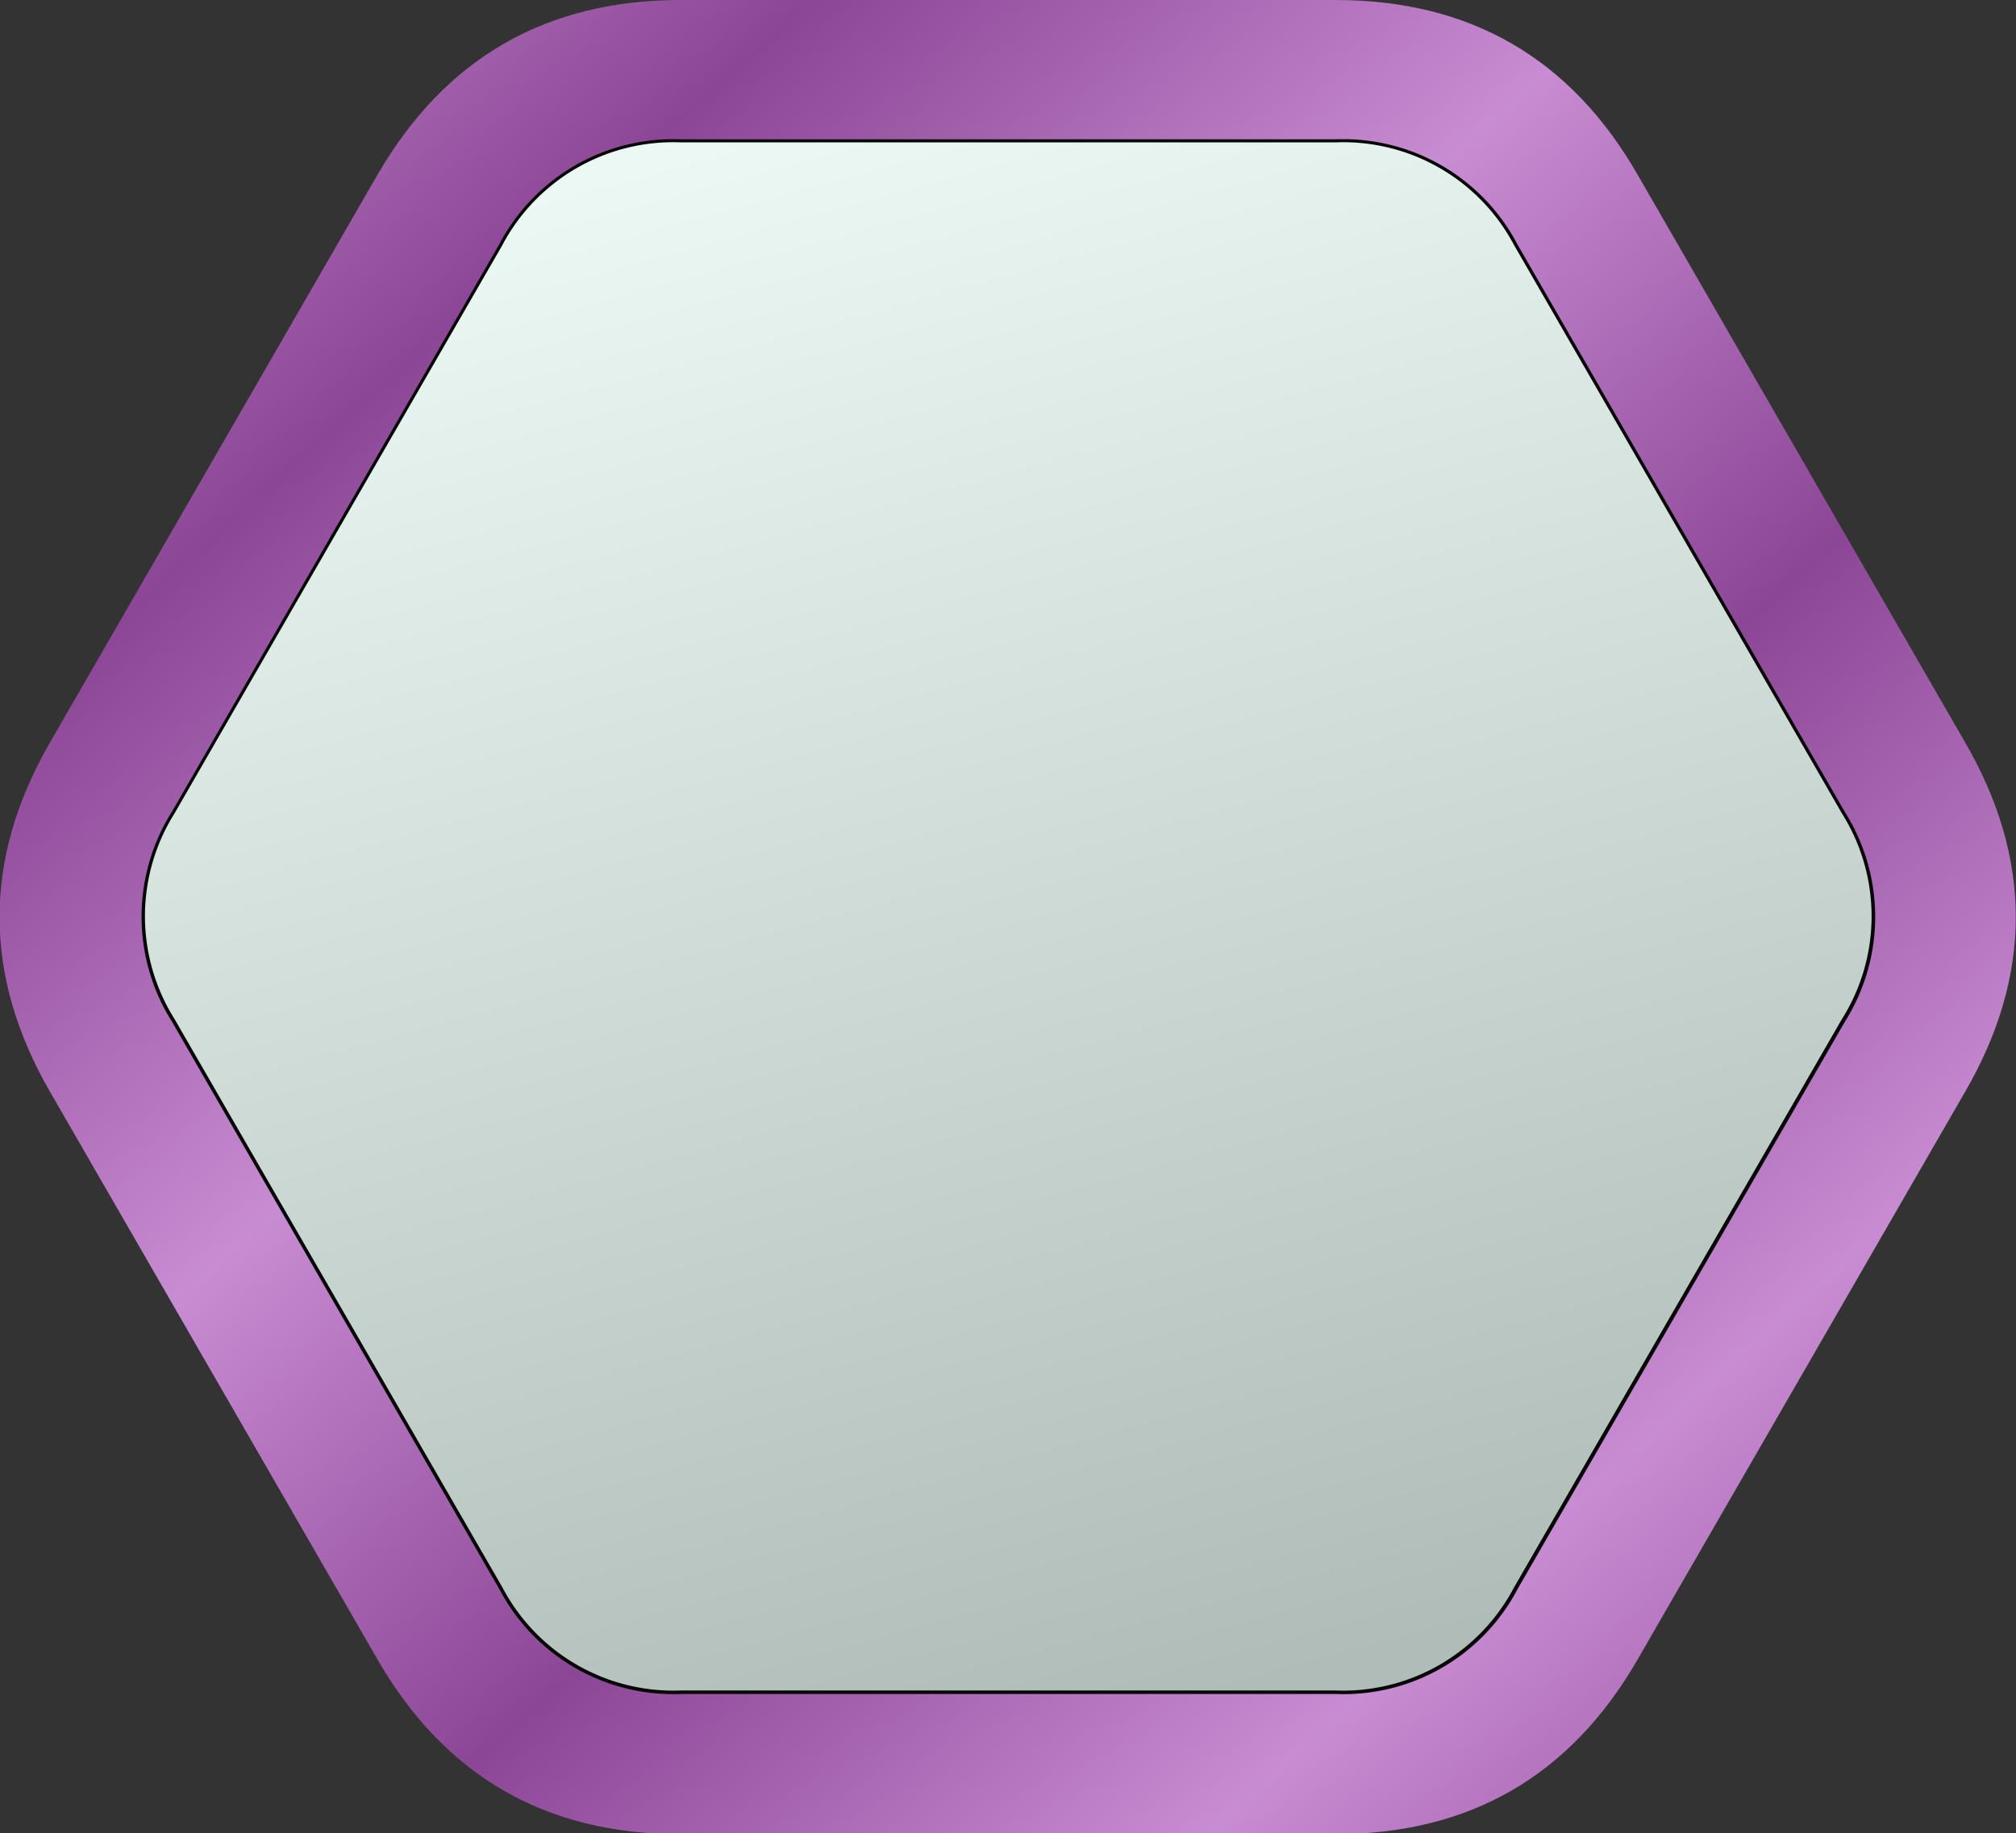 <svg id="Layer_1" data-name="Layer 1" xmlns="http://www.w3.org/2000/svg" xmlns:xlink="http://www.w3.org/1999/xlink" viewBox="0 0 184.66 167.92">
  <rect x="0" y="0" width="184.66" height="167.92" fill="#333333" stroke="none"/>
  <defs>
    <linearGradient id="linear-gradient" x1="85.74" y1="-117.22" x2="86.74" y2="-118.22" gradientTransform="matrix(184.66, 0, 0, -167.92, -15832.3, -19683.83)" gradientUnits="userSpaceOnUse">
      <stop offset="0" stop-color="#c88cd2"/>
      <stop offset="0.2" stop-color="#8c4696"/>
      <stop offset="0.4" stop-color="#c88cd2"/>
      <stop offset="0.6" stop-color="#8c4696"/>
      <stop offset="0.8" stop-color="#c88cd2"/>
      <stop offset="1" stop-color="#8c4696"/>
    </linearGradient>
    <linearGradient id="linear-gradient-2" x1="85.82" y1="-116.88" x2="86.12" y2="-117.88" gradientTransform="matrix(158.15, 0, 0, -141.68, -13503.56, -16547.15)" gradientUnits="userSpaceOnUse">
      <stop offset="0" stop-color="#ecf8f3"/>
      <stop offset="1" stop-color="#b0bcb7"/>
    </linearGradient>
  </defs>
  <g id="group_78" data-name="group 78">
    <path d="M180,100l-30,52q-9.22,16-27.71,16h-60q-18.48,0-27.71-16l-30-52q-9.24-16,0-32l30-52Q43.86,0,62.33,0h60Q140.81,0,150,16l30,52Q189.28,84,180,100Z" fill="url(#linear-gradient)"/>
    <path d="M179.91,99.88l-30,52q-9.19,15.93-27.58,15.92h-60q-18.37,0-27.57-15.92l-30-52Q-4.44,84,4.76,68l30-52Q43.94.16,62.33.16h60q18.39,0,27.58,15.92l30,52Q189.09,84,179.91,99.88Z" fill="none"/>
    <path d="M169,93.56l-30,52a18,18,0,0,1-16.63,9.6h-60a18,18,0,0,1-16.63-9.6l-30-52a18,18,0,0,1,0-19.2l30-52a18,18,0,0,1,16.63-9.6h60A18,18,0,0,1,139,22.4l30,52A18,18,0,0,1,169,93.56Z" fill="#050505"/>
    <path d="M168.68,93.4l-30,52a17.69,17.69,0,0,1-16.35,9.44h-60A17.69,17.69,0,0,1,46,145.36l-30-52a17.73,17.73,0,0,1,0-18.88l30-52a17.71,17.71,0,0,1,16.35-9.44h60a17.71,17.71,0,0,1,16.35,9.44l30,52A17.69,17.69,0,0,1,168.68,93.4Z" fill="url(#linear-gradient-2)"/>
  </g>
</svg>

